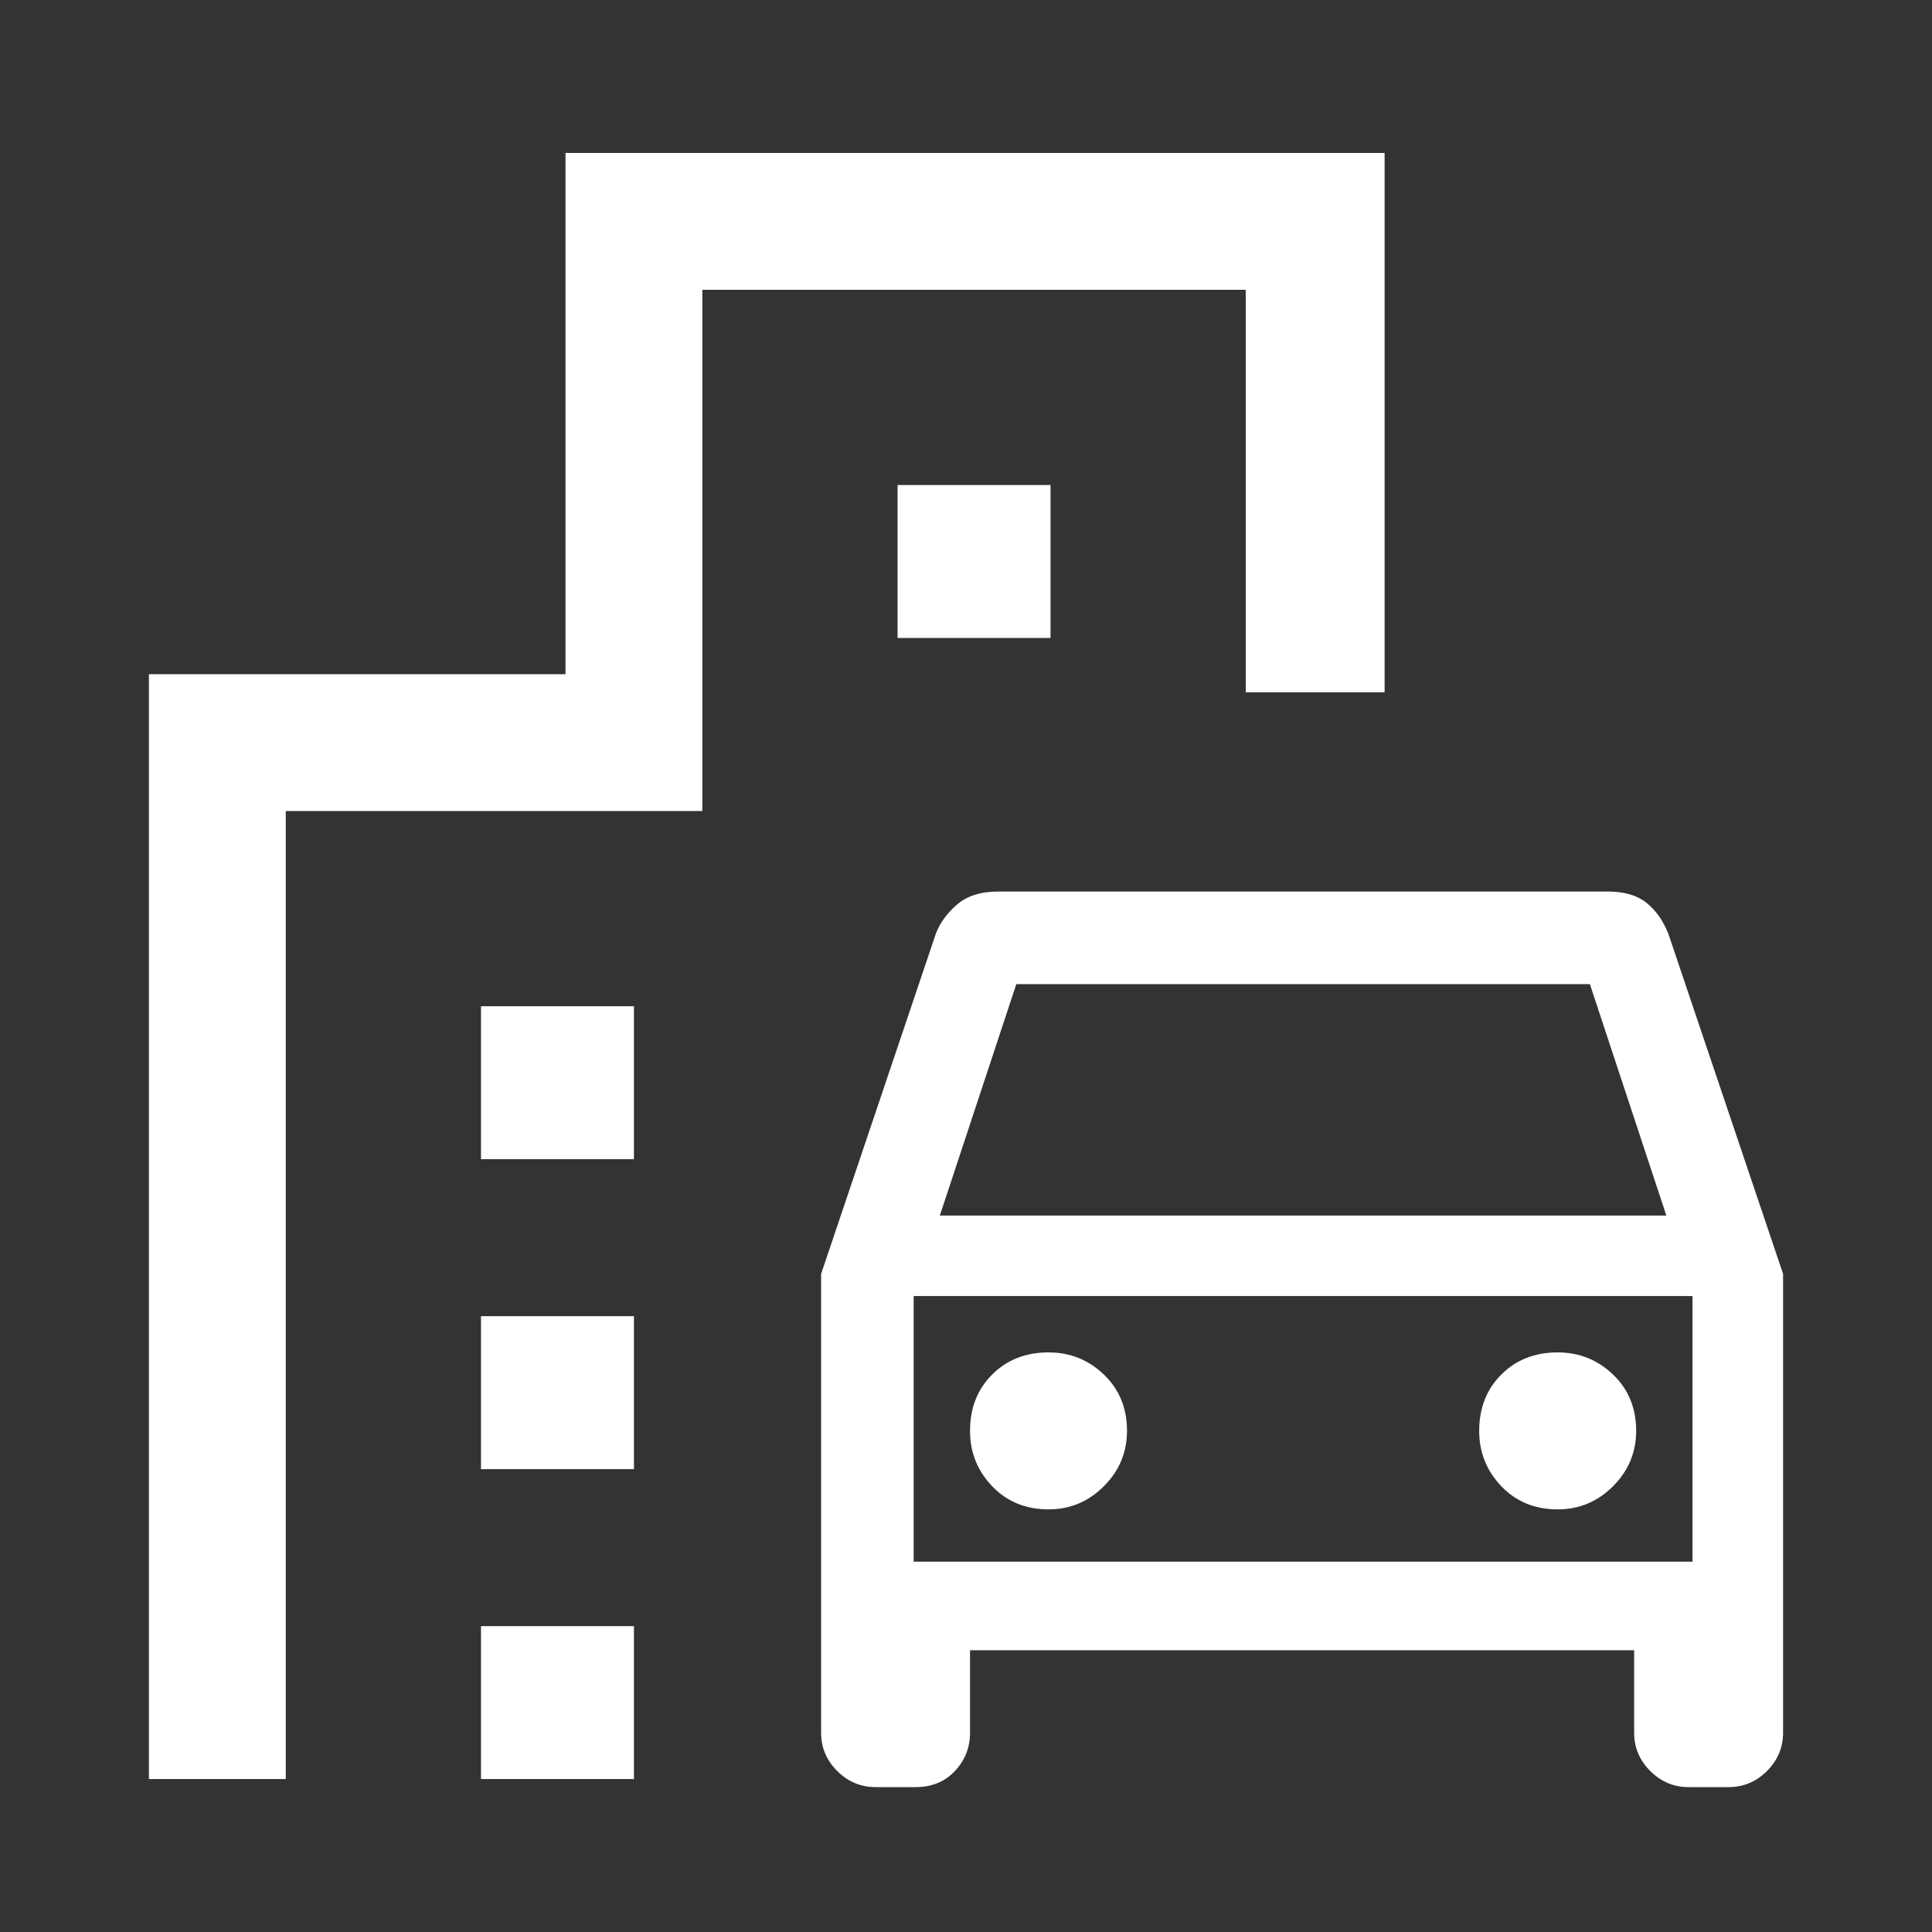 <svg xmlns="http://www.w3.org/2000/svg" height="48" width="48"><rect width="100%" height="100%" fill="#333333" stroke="none"/><path fill="#FFFFFF" d="M20.4 43.05V31.65L23.25 23.2Q23.4 22.8 23.775 22.475Q24.15 22.15 24.8 22.15H39.95Q40.55 22.15 40.9 22.425Q41.25 22.7 41.45 23.2L44.3 31.65V43.05Q44.3 43.6 43.9 44Q43.5 44.4 42.95 44.4H41.95Q41.4 44.4 41 44Q40.6 43.6 40.6 43.05V41H24.1V43.05Q24.1 43.6 23.725 44Q23.35 44.4 22.75 44.4H21.75Q21.2 44.4 20.8 44Q20.4 43.6 20.4 43.05ZM23.35 30.2H41.4L39.5 24.45H25.25ZM22.7 32.2V38.8ZM26.05 37.5Q26.85 37.5 27.425 36.925Q28 36.35 28 35.55Q28 34.7 27.425 34.15Q26.85 33.6 26.05 33.6Q25.2 33.6 24.65 34.15Q24.1 34.7 24.1 35.55Q24.1 36.35 24.65 36.925Q25.2 37.5 26.05 37.5ZM38.7 37.5Q39.5 37.5 40.075 36.925Q40.65 36.35 40.65 35.55Q40.65 34.7 40.075 34.15Q39.5 33.6 38.7 33.6Q37.85 33.6 37.3 34.15Q36.75 34.7 36.75 35.55Q36.75 36.35 37.3 36.925Q37.85 37.5 38.7 37.5ZM11.95 28.8V25H15.75V28.8ZM22.3 15.85V12.05H26.1V15.85ZM11.95 36.5V32.7H15.75V36.5ZM11.95 44.2V40.4H15.75V44.2ZM3.7 44.2V16.75H14.05V3.8H34.4V17.2H30.95V7.2H17.45V20.15H7.1V44.2ZM22.7 38.8H42.05V32.2H22.7Z"/></svg>